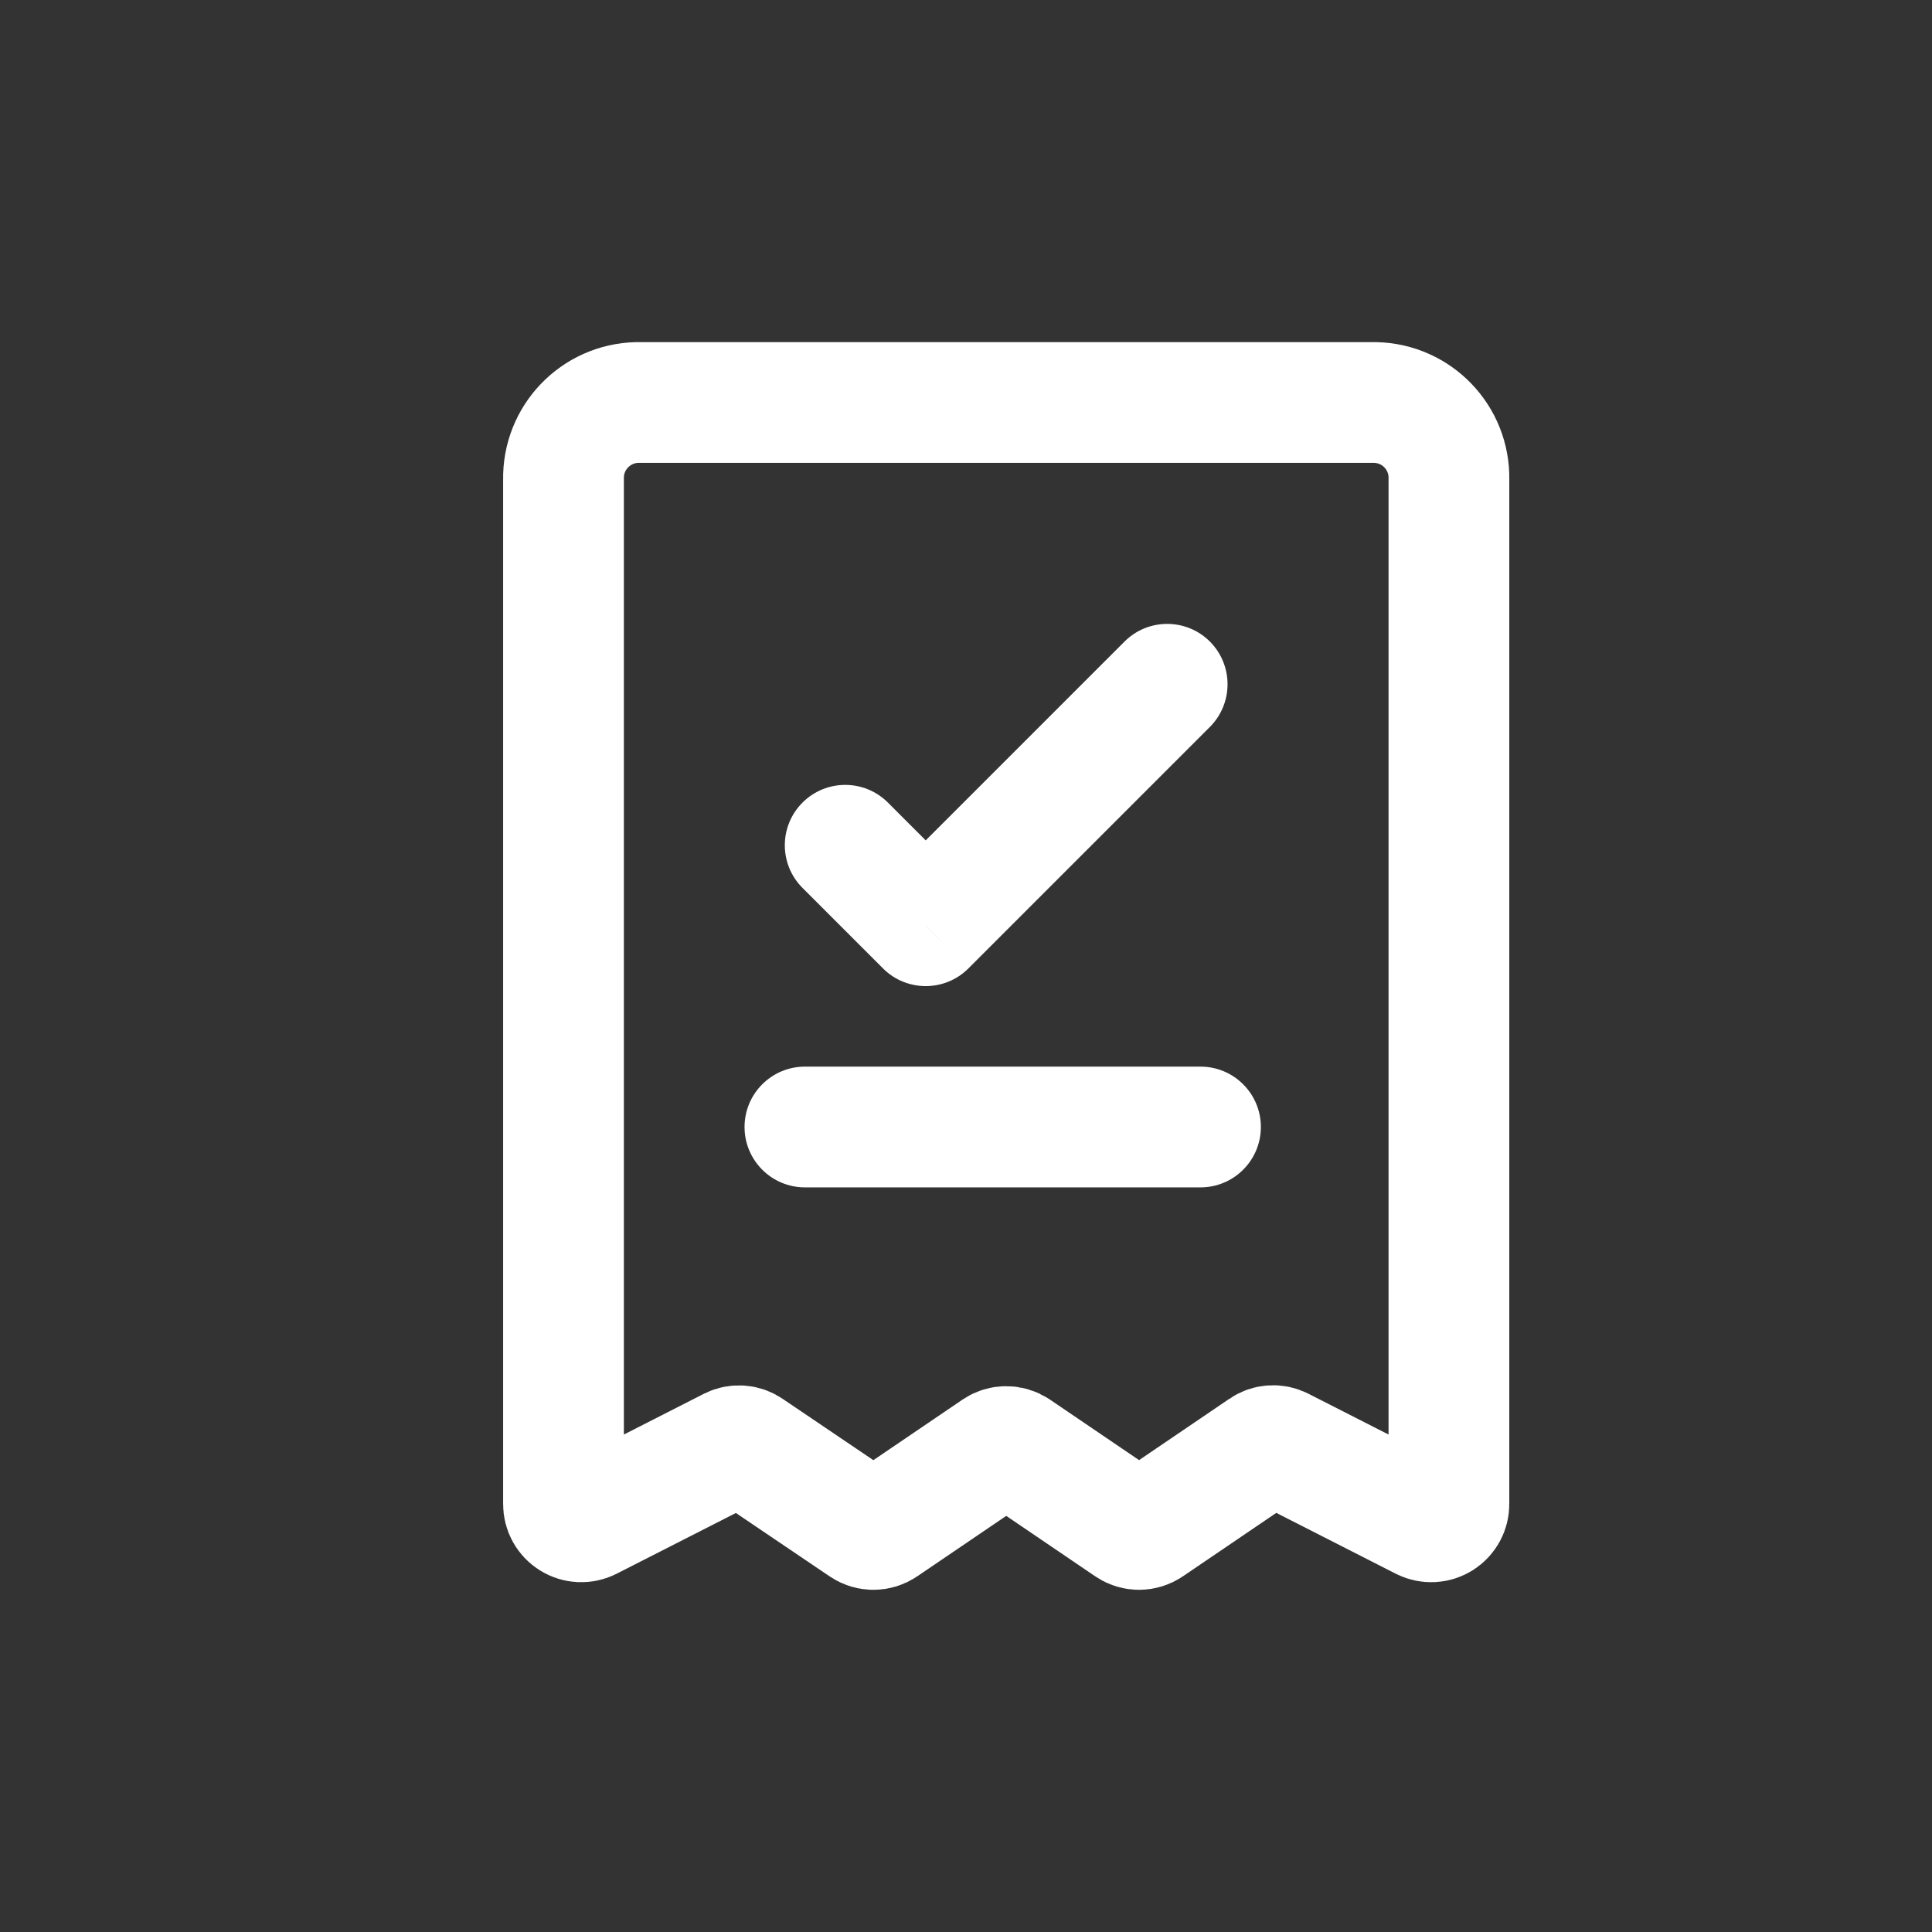 <svg width="24" height="24" viewBox="0 0 24 24" fill="none" xmlns="http://www.w3.org/2000/svg">
<rect x="0" y="0" width="24" height="24" fill="#333333" stroke="none"/>
<path fill-rule="evenodd" clip-rule="evenodd" d="M9.085 17.982L7.318 18.882C7.25 18.916 7.168 18.912 7.103 18.871C7.038 18.83 6.999 18.759 7 18.682V5.955C6.99 5.438 7.4 5.011 7.916 5H17.083C17.6 5.011 18.01 5.438 17.999 5.955V18.682C18 18.759 17.961 18.83 17.896 18.871C17.831 18.912 17.75 18.916 17.681 18.882L15.914 17.982C15.844 17.946 15.759 17.951 15.694 17.996L14.272 18.962C14.199 19.012 14.102 19.012 14.028 18.962L12.622 18.007C12.549 17.957 12.452 17.957 12.378 18.007L10.972 18.962C10.899 19.012 10.802 19.012 10.728 18.962L9.305 18C9.241 17.954 9.156 17.947 9.085 17.982Z" stroke="white" stroke-width="1.5" stroke-linecap="round" stroke-linejoin="round"/>
<path d="M9.999 13.25C9.585 13.25 9.249 13.586 9.249 14C9.249 14.414 9.585 14.75 9.999 14.75V13.25ZM14.913 14.75C15.327 14.75 15.663 14.414 15.663 14C15.663 13.586 15.327 13.25 14.913 13.25V14.75ZM11.03 9.97C10.737 9.677 10.262 9.677 9.969 9.97C9.676 10.263 9.676 10.737 9.969 11.03L11.03 9.97ZM11.499 11.5L10.969 12.03C11.262 12.323 11.737 12.323 12.03 12.03L11.499 11.5ZM15.03 9.03C15.322 8.737 15.322 8.263 15.03 7.97C14.737 7.677 14.262 7.677 13.969 7.97L15.03 9.03ZM9.999 14.75H14.913V13.25H9.999V14.75ZM9.969 11.03L10.969 12.03L12.03 10.97L11.03 9.97L9.969 11.03ZM12.03 12.03L15.03 9.03L13.969 7.97L10.969 10.97L12.03 12.03Z" fill="white"/>
</svg>
